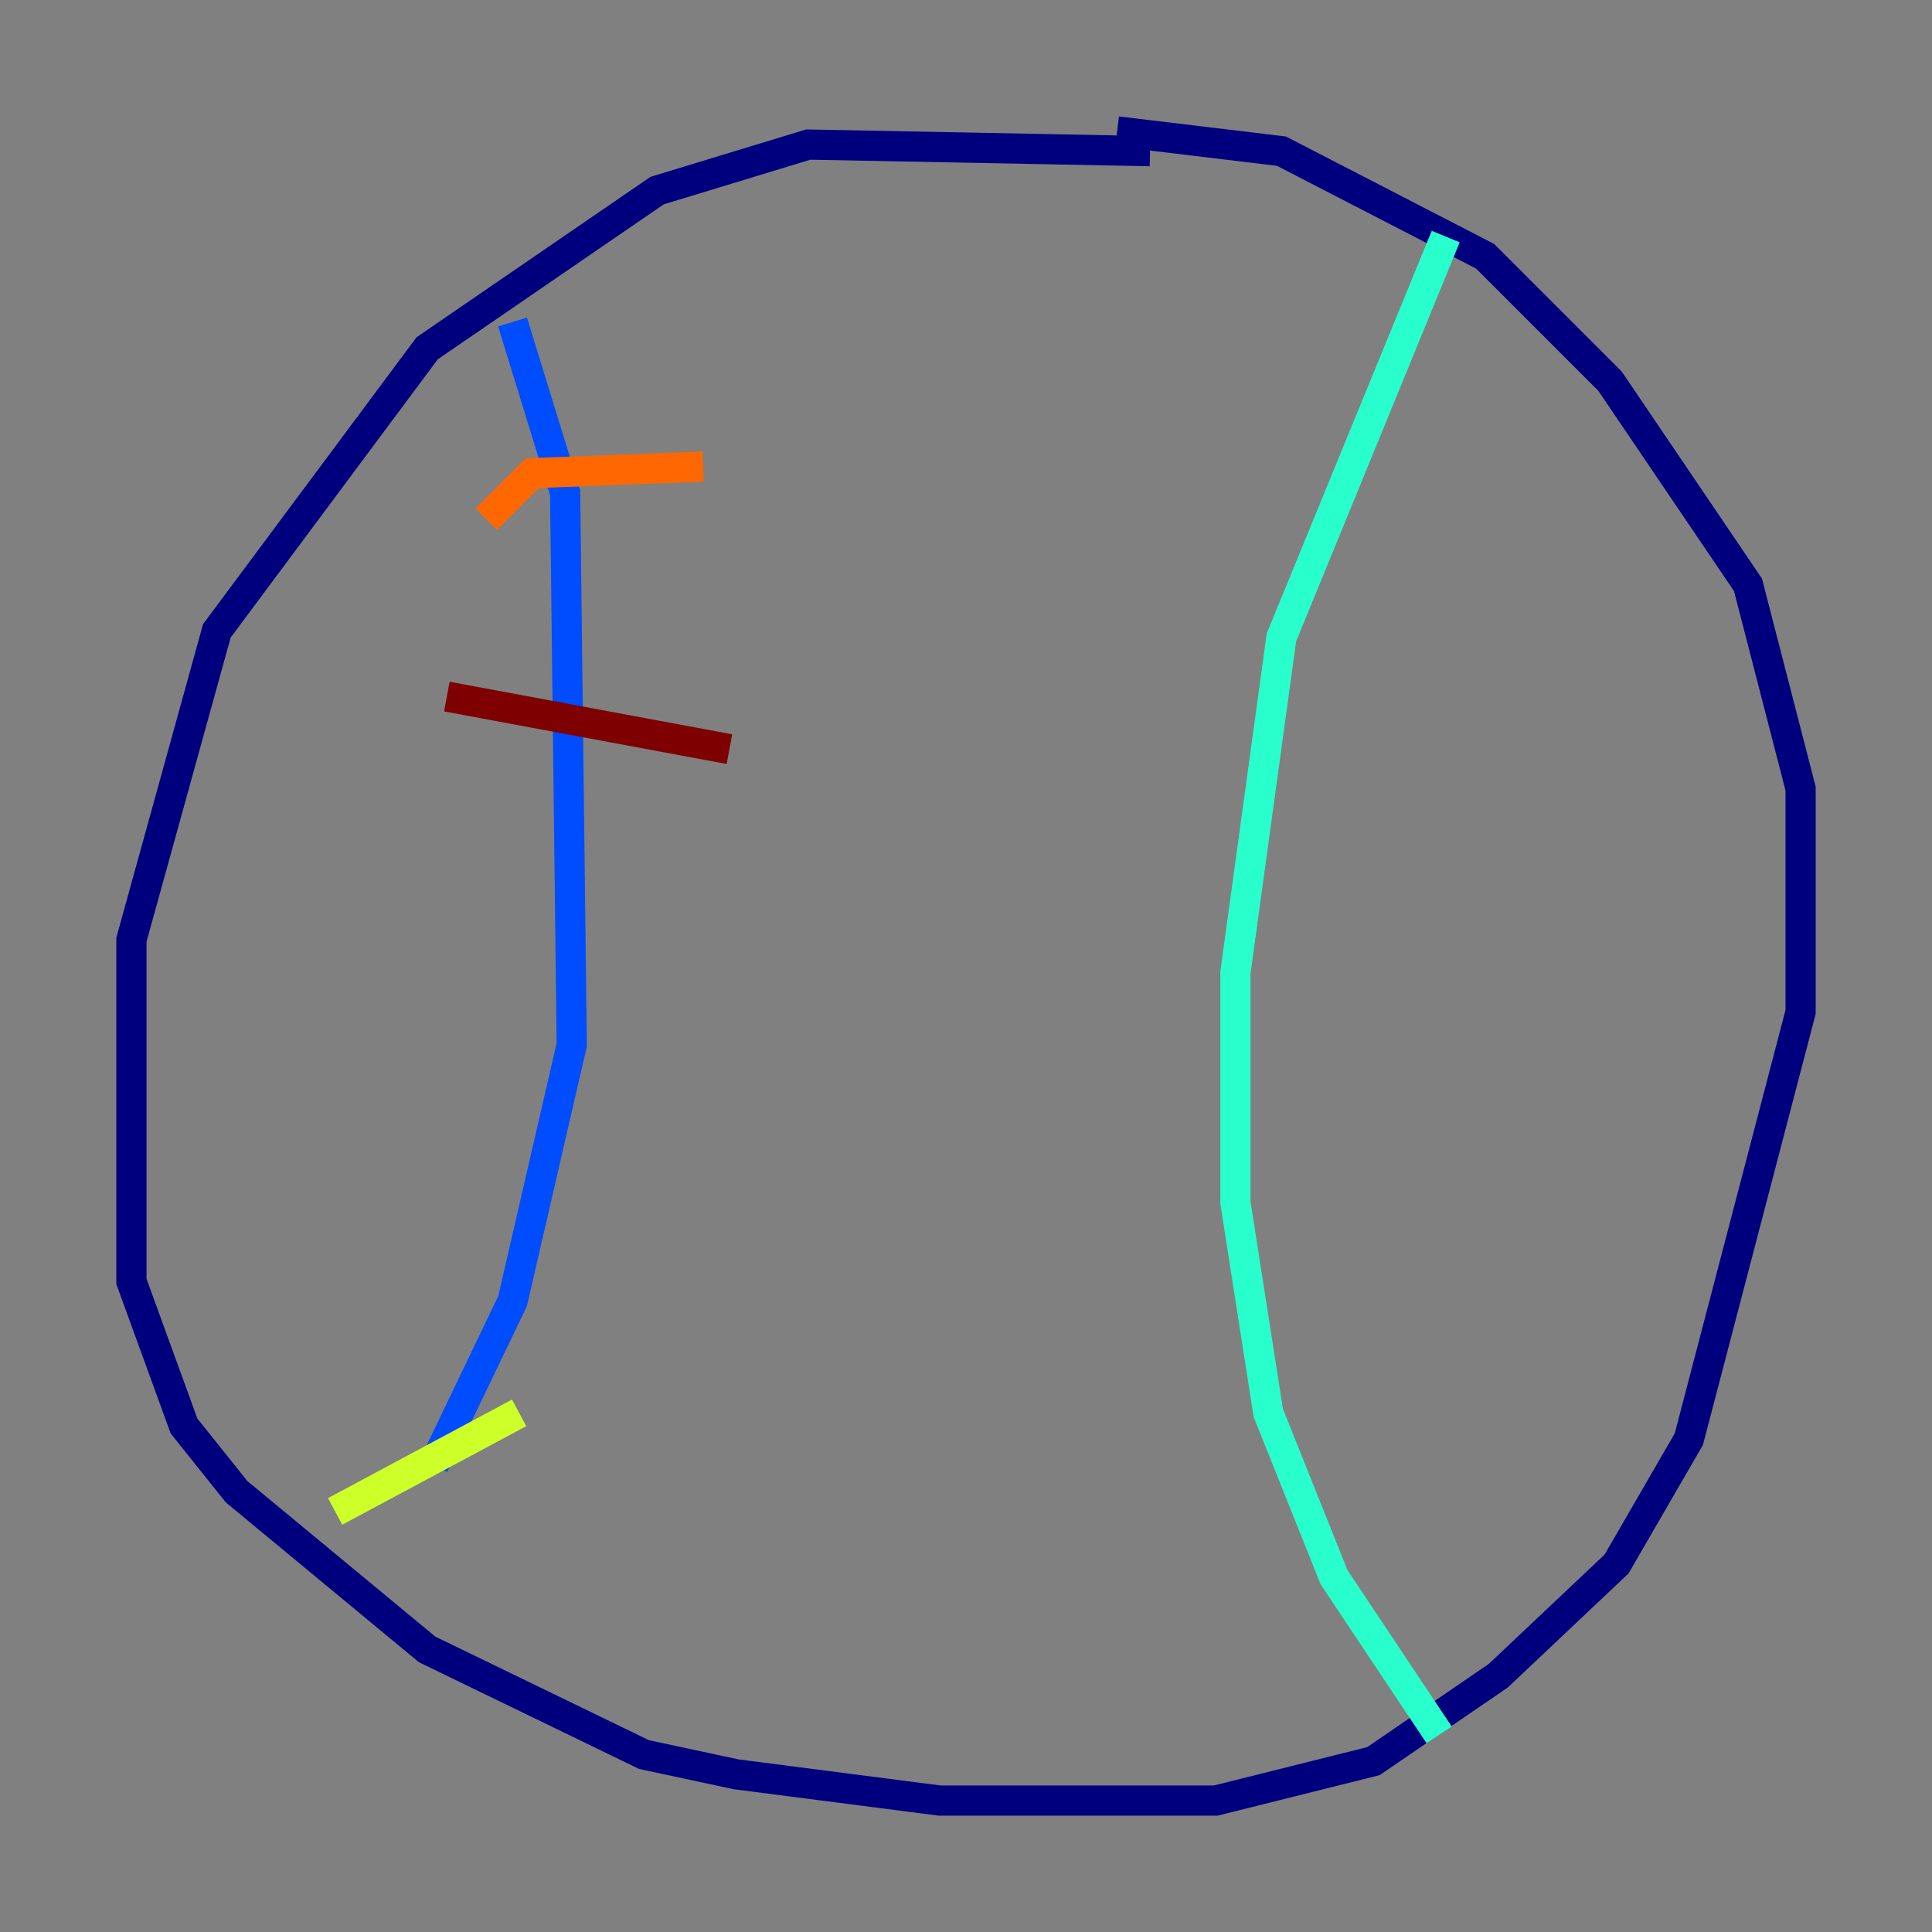 <?xml version="1.0" encoding="utf-8" ?>
<svg baseProfile="tiny" height="128" version="1.2" viewBox="0,0,128,128" width="128" xmlns="http://www.w3.org/2000/svg" xmlns:ev="http://www.w3.org/2001/xml-events" xmlns:xlink="http://www.w3.org/1999/xlink"><rect x="0" y="0" width="128" height="128" fill="#808080" stroke="none"/><defs /><polyline fill="none" points="76.191,10.014 53.551,9.578 43.537,12.626 28.299,23.075 14.367,41.796 8.707,62.258 8.707,84.898 12.191,94.476 15.674,98.83 28.299,109.279 42.667,116.245 48.762,117.551 62.258,119.293 80.544,119.293 90.993,116.68 99.265,111.02 107.102,103.619 111.891,95.347 119.293,67.048 119.293,52.245 115.809,38.748 106.667,25.252 98.395,16.98 84.898,10.014 74.014,8.707" stroke="#00007f" stroke-width="2" /><polyline fill="none" points="33.959,21.333 37.442,32.653 37.878,69.225 33.959,86.204 28.735,97.088" stroke="#004cff" stroke-width="2" /><polyline fill="none" points="95.782,15.674 84.898,42.231 81.85,64.435 81.85,79.674 84.027,93.605 88.381,104.49 95.347,114.939" stroke="#29ffcd" stroke-width="2" /><polyline fill="none" points="34.395,93.605 22.204,100.136" stroke="#cdff29" stroke-width="2" /><polyline fill="none" points="32.218,34.395 35.265,31.347 46.585,30.912" stroke="#ff6700" stroke-width="2" /><polyline fill="none" points="29.605,46.15 48.327,49.633" stroke="#7f0000" stroke-width="2" /></svg>